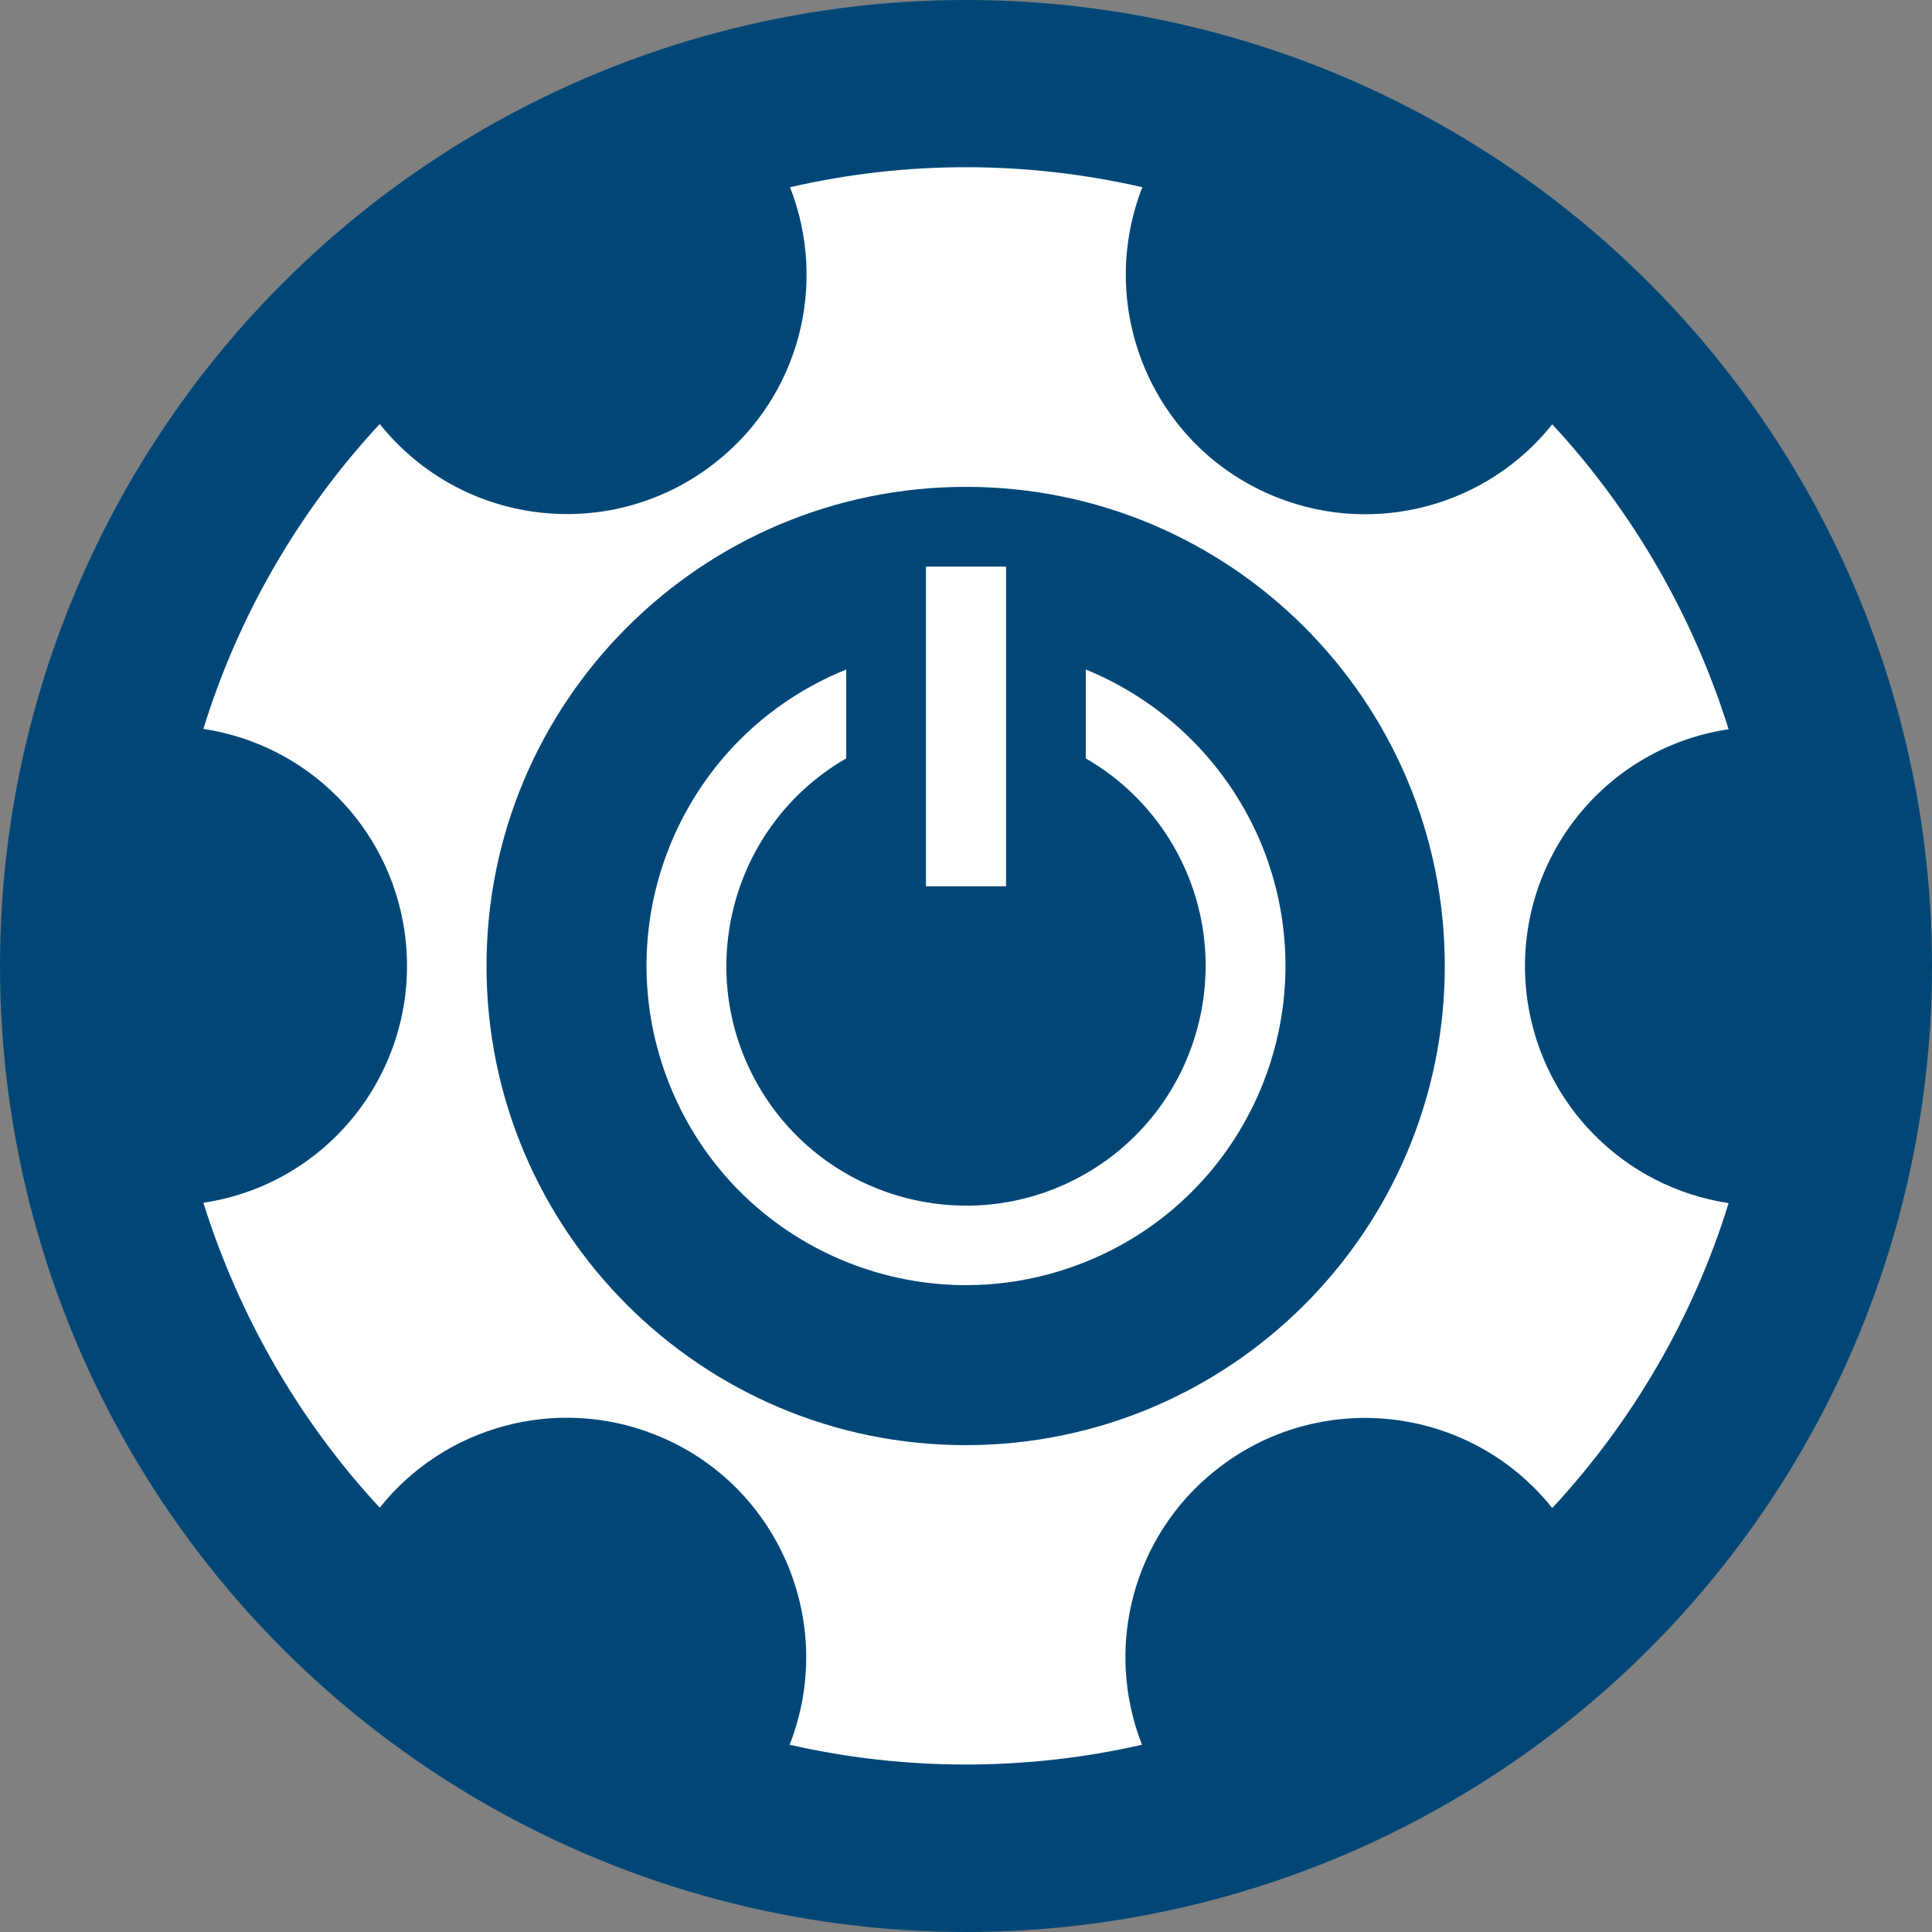 <?xml version="1.0" encoding="utf-8"?>
<!-- Generator: Adobe Illustrator 19.0.0, SVG Export Plug-In . SVG Version: 6.00 Build 0)  -->
<svg version="1.1" id="Layer_1" xmlns="http://www.w3.org/2000/svg" xmlns:xlink="http://www.w3.org/1999/xlink" x="0px" y="0px"
	 viewBox="-1142 555.3 550 550" style="enable-background:new -1142 555.3 550 550;" xml:space="preserve">
<rect x="-1142" y="555.3" width="550" height="550" fill="#808080" stroke="none"/>
<style type="text/css">
	.st0{fill:#004777;}
	.st1{fill:#ffffff;}
</style>
<circle id="XMLID_2_" class="st0" cx="-867" cy="830.3" r="275"/>
<g>
	<path id="XMLID_1_" class="st1" d="M-816.8,608.6c-13.7,35.1,3.5,74.7,38.6,88.4c27.8,10.9,59.5,2.4,78.1-20.9
		c23,24.8,40.1,54.6,50.2,86.8c-37.3,5.6-62.8,40.4-57.2,77.7c4.5,29.6,27.6,52.7,57.2,57.2c-10,32.4-27.2,62-50.2,86.8
		c-23.6-29.5-66.5-34.2-95.9-10.7c-23.4,18.6-31.8,50.3-20.9,78.1c-33,7.5-67.3,7.5-100.3,0c13.7-35.1-3.5-74.7-38.6-88.4
		c-27.8-10.9-59.5-2.4-78.1,20.9c-23-24.8-40.1-54.6-50.2-86.8c37.3-5.6,62.8-40.4,57.2-77.7c-4.5-29.6-27.6-52.7-57.2-57.2
		c10-32.4,27.2-62,50.2-86.8c23.6,29.5,66.5,34.2,95.9,10.7c23.4-18.6,31.8-50.3,20.9-78.1C-884.1,601-849.9,601-816.8,608.6z
		 M-1003.5,830.3c0,75.3,61.1,136.4,136.4,136.4s136.4-61.1,136.4-136.4S-791.7,693.9-867,693.9S-1003.5,755-1003.5,830.3
		L-1003.5,830.3z"/>
	<g id="LINE_3_">
		<polyline id="XMLID_6_" class="st1" points="-878.4,716.6 -878.4,807.6 -855.6,807.6 -855.6,716.6 		"/>
	</g>
	<g id="LINE_5_">
		<path id="XMLID_3_" class="st1" d="M-901.1,771.2c-32.6,18.8-43.8,60.6-25,93.2c18.8,32.6,60.6,43.8,93.2,25
			c32.6-18.8,43.8-60.6,25-93.2c-6-10.4-14.6-19-25-25v-25.3c22.8,9.3,40.9,27.4,50.2,50.2c18.8,46.6-3.6,99.6-50.2,118.4
			c-46.6,18.8-99.6-3.6-118.4-50.2s3.6-99.6,50.2-118.4V771.2z"/>
	</g>
</g>
</svg>
